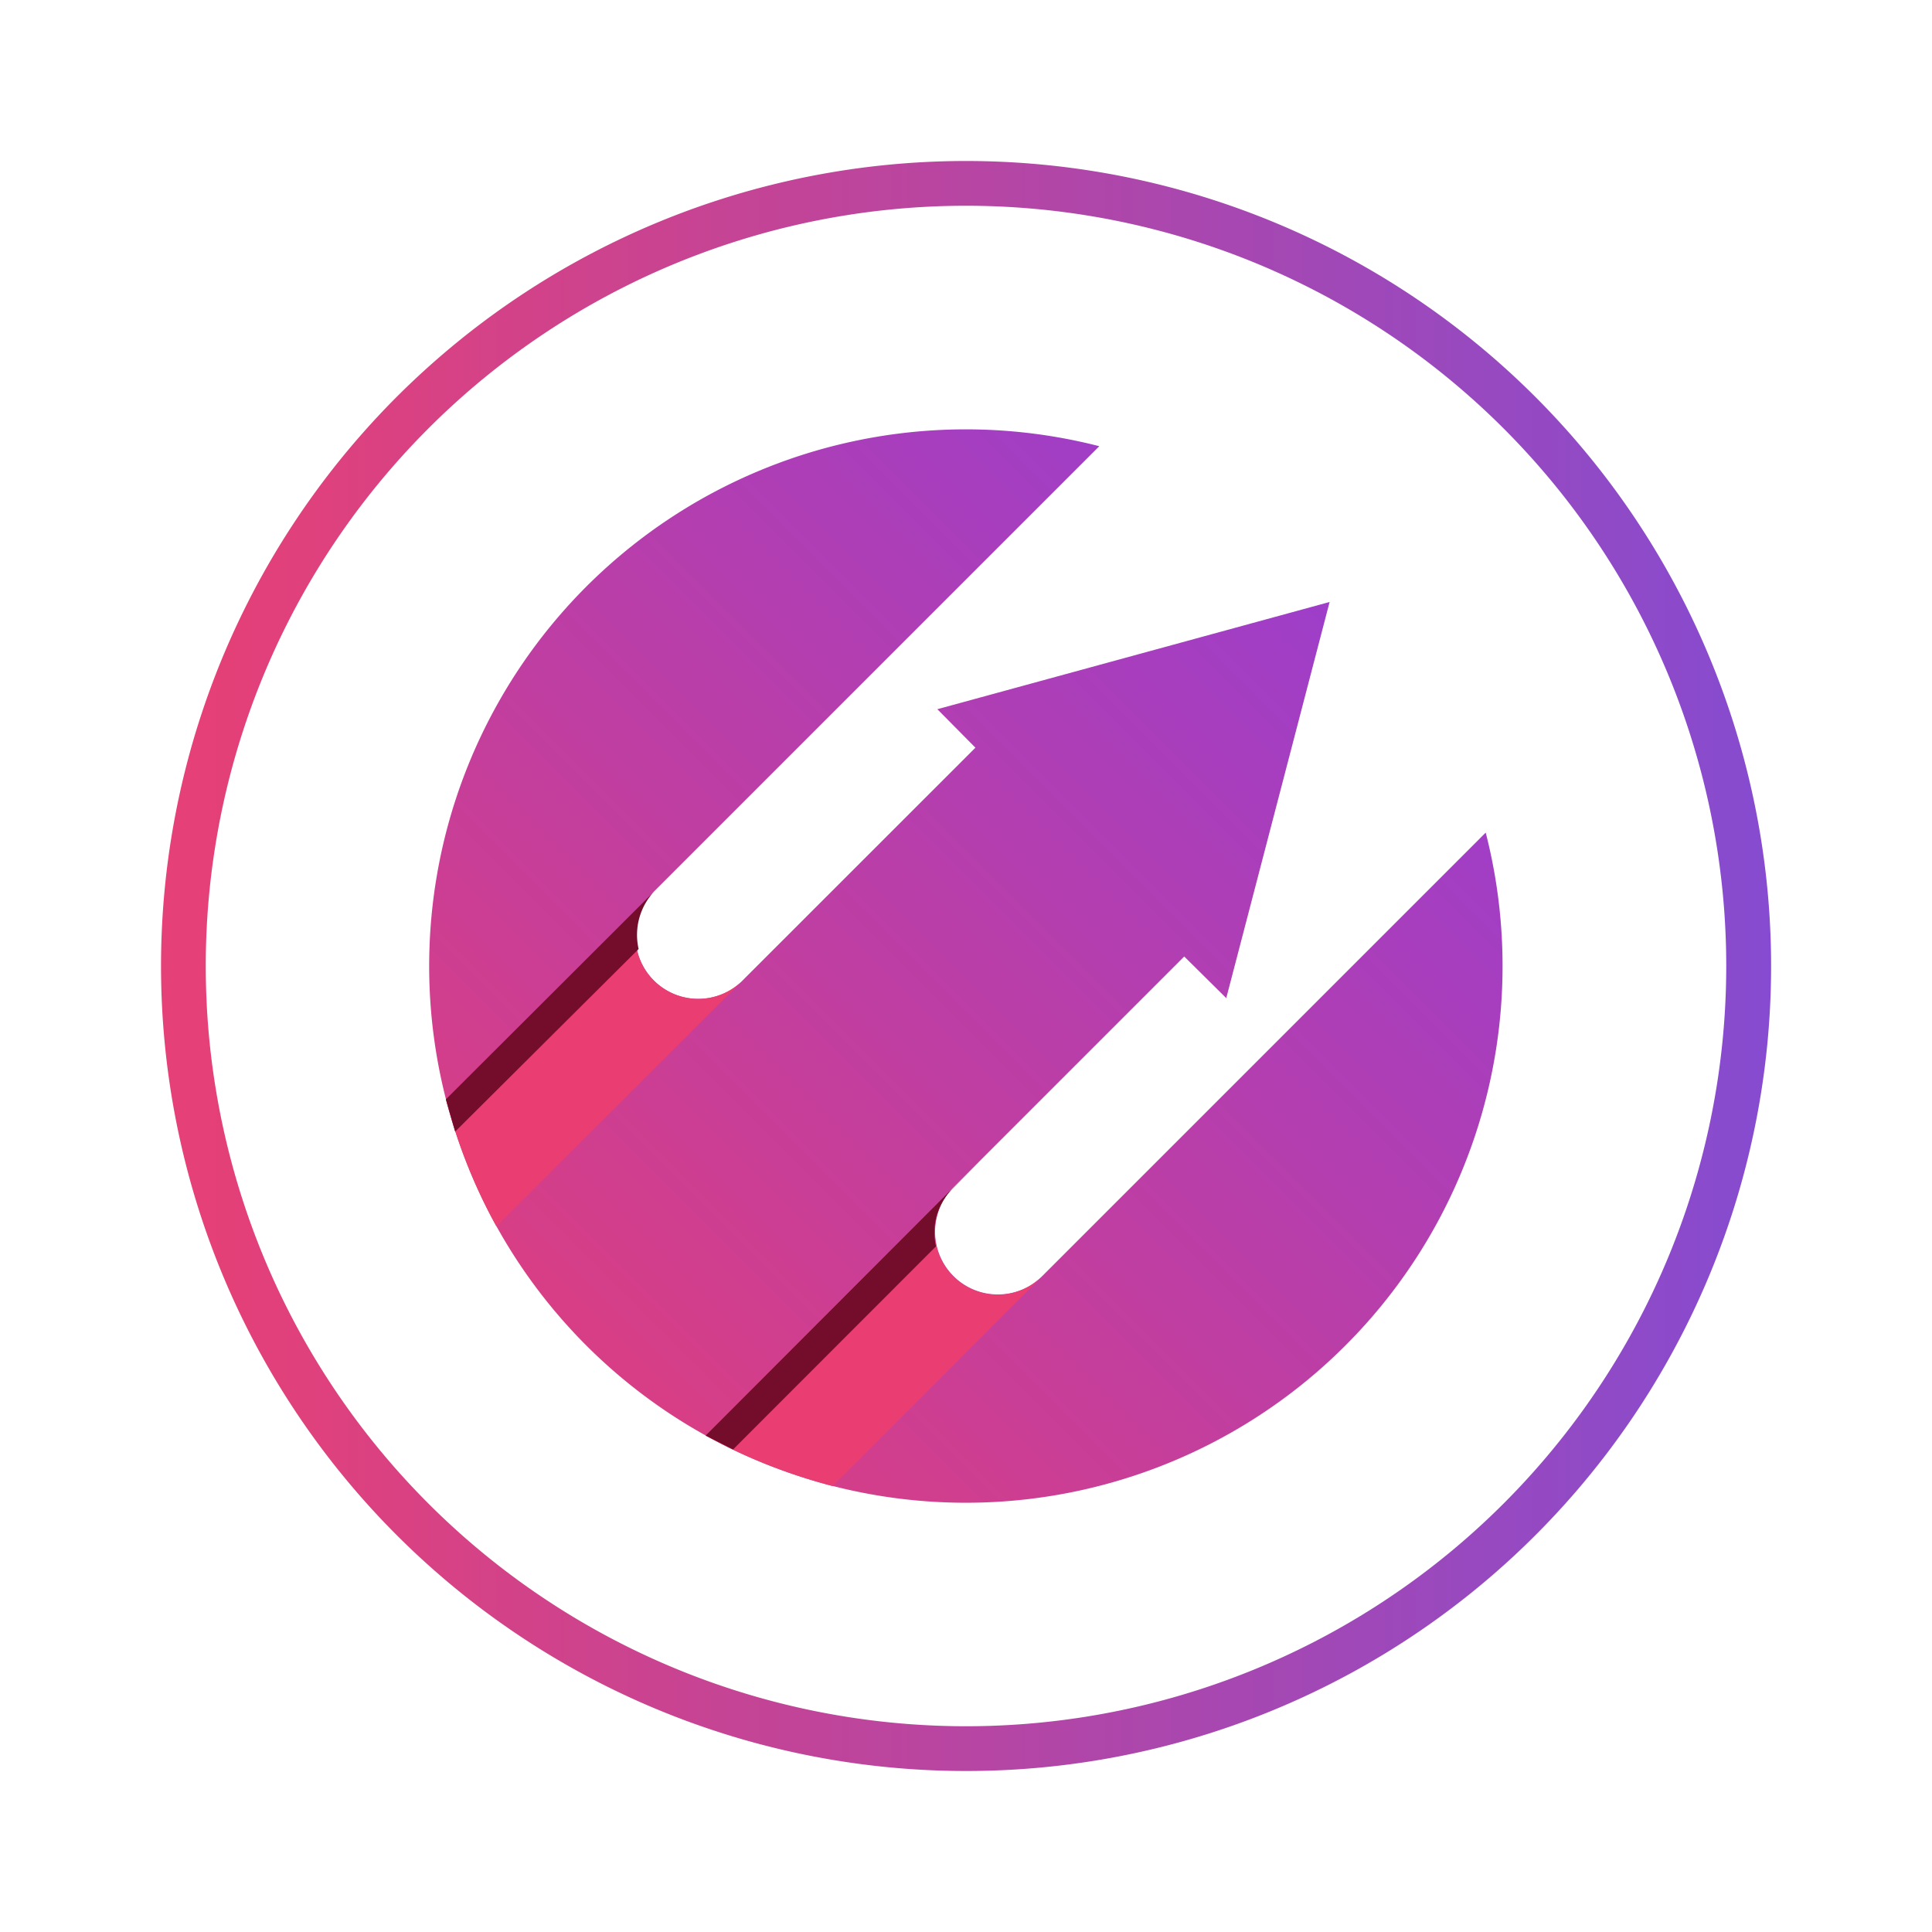 <svg xmlns="http://www.w3.org/2000/svg" width="24" height="24" fill="none" viewBox="0 0 24 24">
    <path fill="url(#EJS__a)" d="M16.517 7.478 11.644 8.81l.473.478-2.873 2.872a.78.78 0 1 1-1.105-1.1l5.517-5.517a6.667 6.667 0 1 0 4.8 4.8l-5.517 5.517a.78.78 0 0 1-1.1-1.106l2.872-2.872.522.517z"/>
    <path fill="#EA3D72" d="m6.166 15.233 3.078-3.072a.78.78 0 1 1-1.105-1.1l-2.6 2.595c.144.544.35 1.077.627 1.577m5.667-.472-3.067 3.072c.5.278 1.034.484 1.578.628l2.695-2.7-.1.1a.78.78 0 0 1-1.106-1.1"/>
    <path fill="#730D2B" d="m12.194 14.4-3.428 3.433.34.173 2.521-2.523a.77.77 0 0 1 .211-.722zm-6.539-.344 2.278-2.267a.79.79 0 0 1 .206-.728l-2.6 2.595.116.405z"/>
    <path fill="url(#EJS__b)" fill-rule="evenodd" d="M12 21.444a9.444 9.444 0 1 0 0-18.888 9.444 9.444 0 0 0 0 18.888M12 22a9.998 9.998 0 0 0 9.239-13.827A10 10 0 1 0 12 22" clip-rule="evenodd"/>
    <defs>
        <linearGradient id="EJS__a" x1="18.778" x2="4.928" y1="5.222" y2="19.072" gradientUnits="userSpaceOnUse">
            <stop stop-color="#8F3EDA"/>
            <stop offset="1" stop-color="#E73E73"/>
        </linearGradient>
        <linearGradient id="EJS__b" x1="22" x2="2.589" y1="12" y2="12" gradientUnits="userSpaceOnUse">
            <stop stop-color="#864BD0"/>
            <stop offset="1" stop-color="#E54077"/>
        </linearGradient>
    </defs>
</svg>
